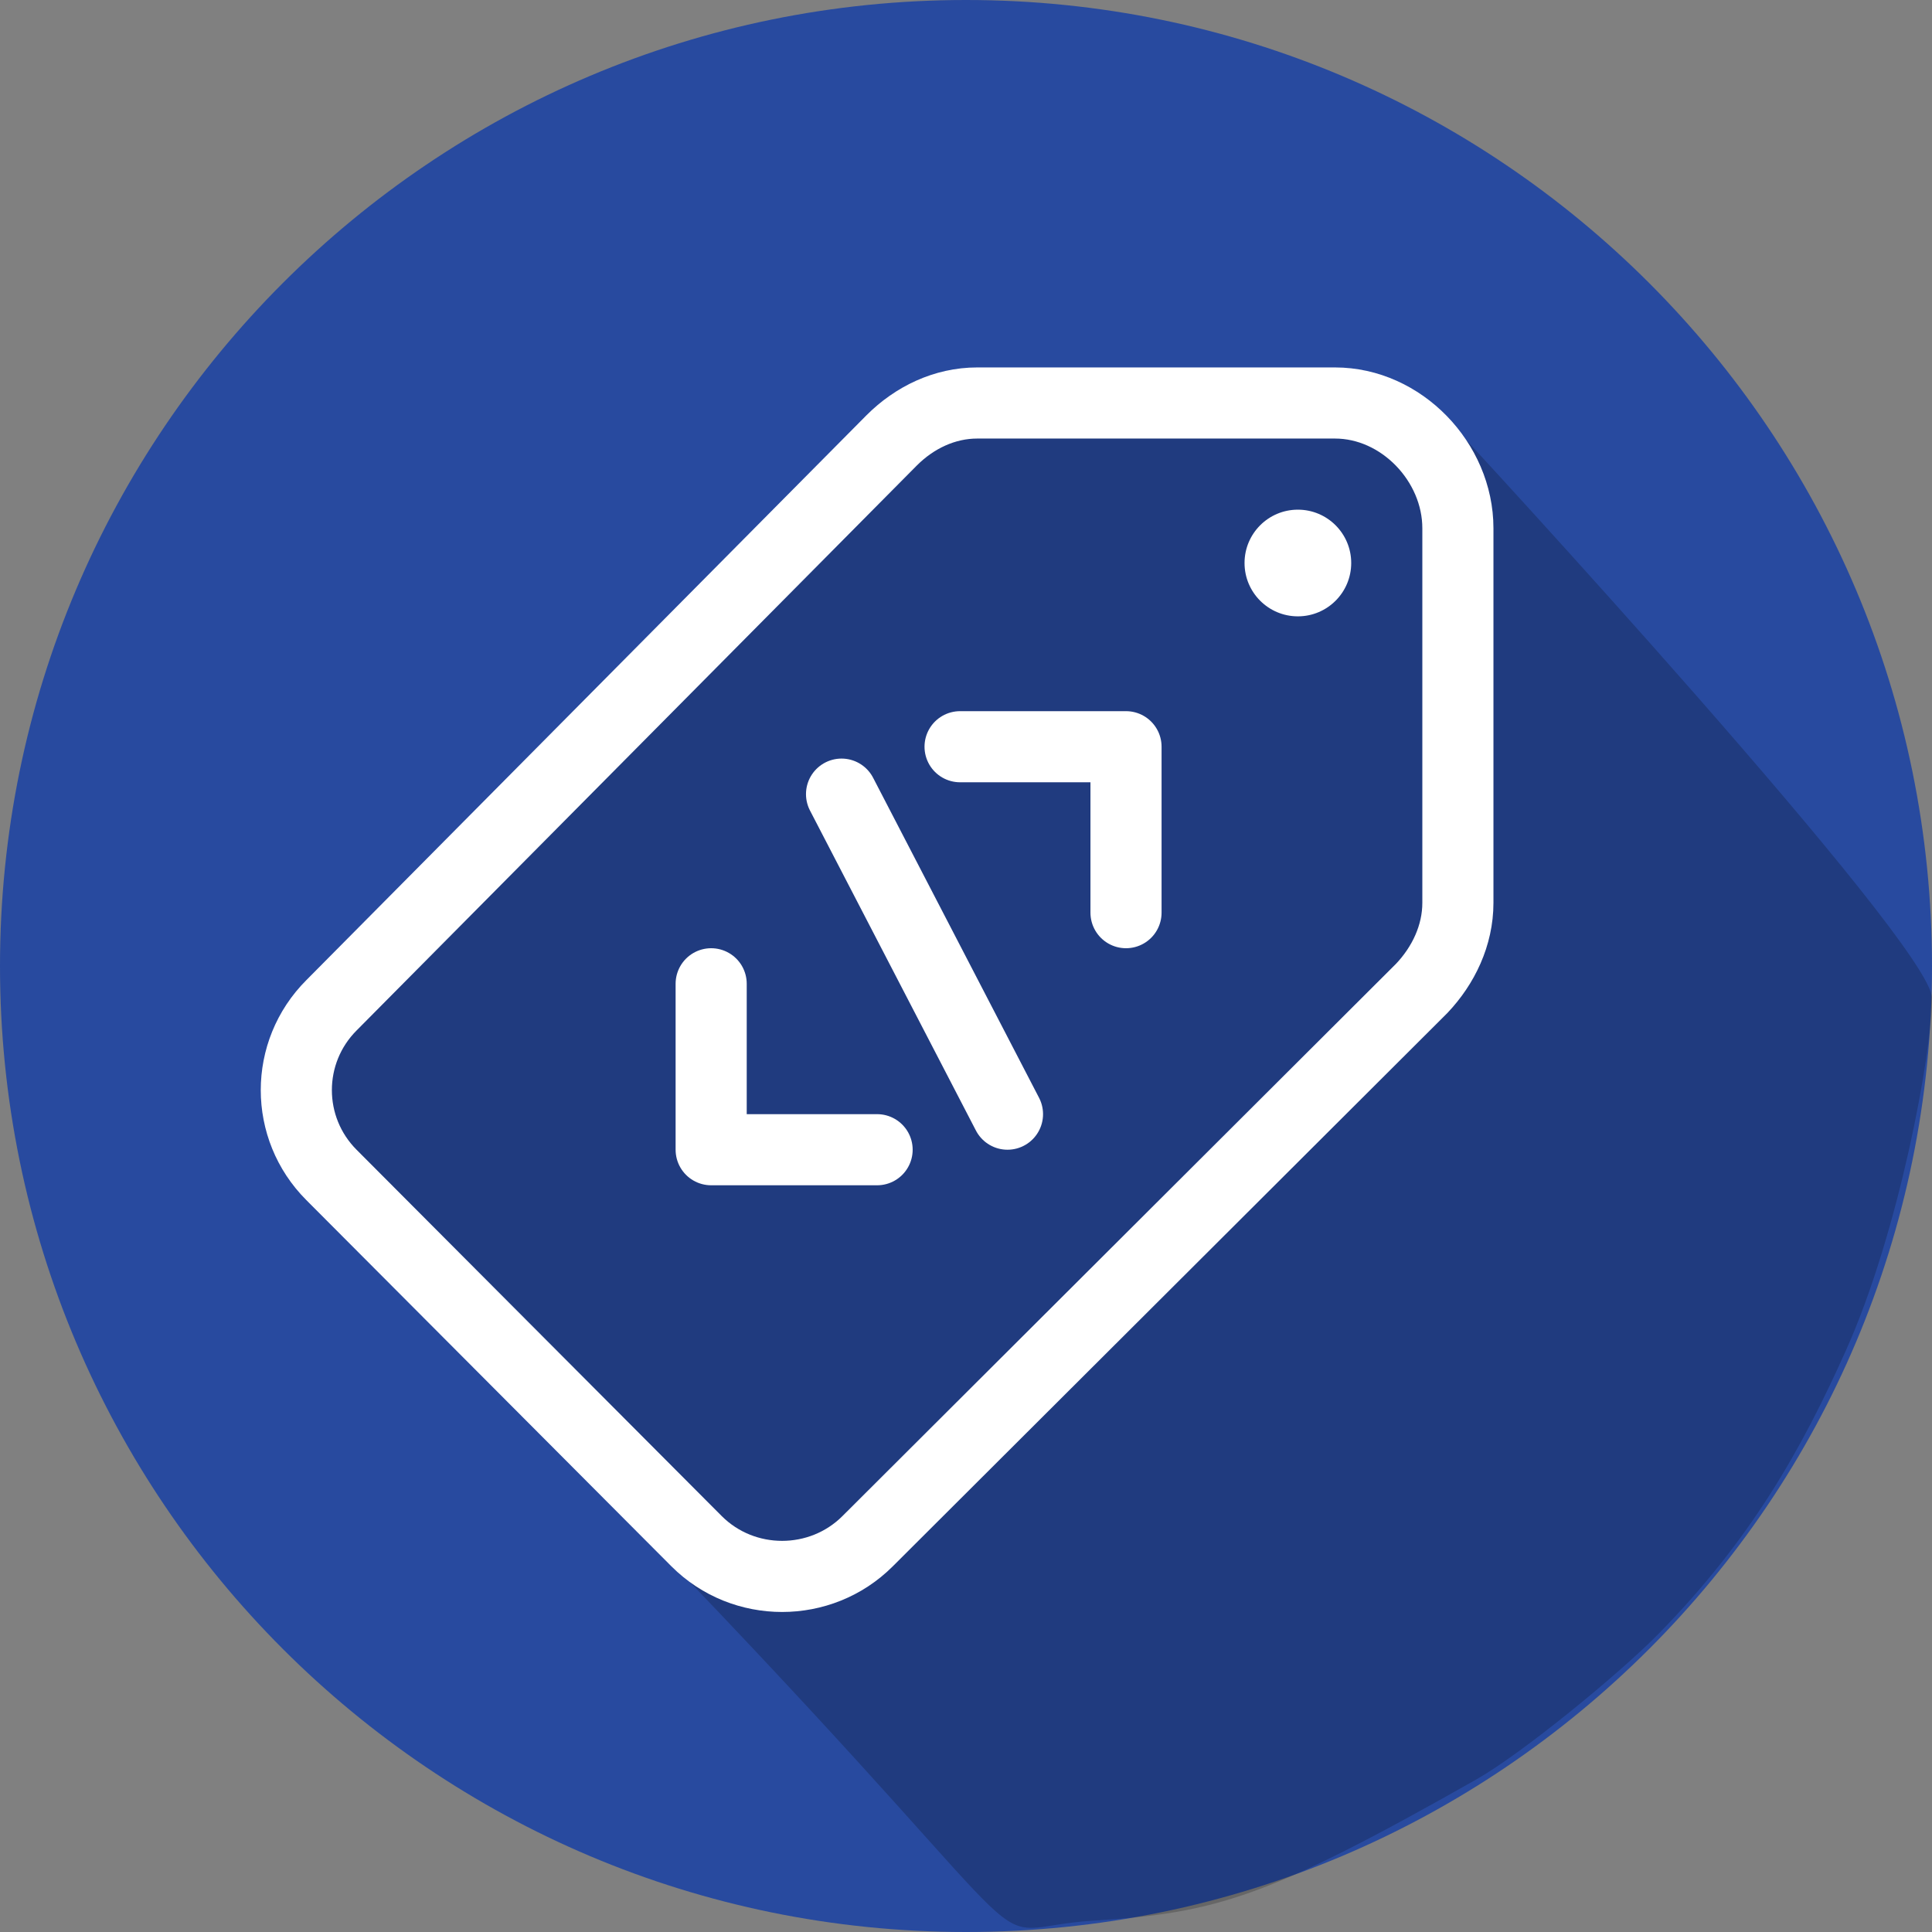 <?xml version="1.0" encoding="UTF-8"?>
<svg width="163px" height="163px" viewBox="0 0 163 163" version="1.1" xmlns="http://www.w3.org/2000/svg" xmlns:xlink="http://www.w3.org/1999/xlink">
    <rect x="0" y="0" width="163" height="163" fill="#808080" stroke="none"/>
    <!-- Generator: Sketch 52.5 (67469) - http://www.bohemiancoding.com/sketch -->
    <title>icon</title>
    <desc>Created with Sketch.</desc>
    <g id="Page-1" stroke="none" stroke-width="1" fill="none" fill-rule="evenodd">
        <g id="icon">
            <path d="M0,81.501 C0,36.487 36.489,0 81.499,0 C126.511,0 163,36.487 163,81.501 C163,126.509 126.511,163 81.499,163 C36.489,163 0,126.509 0,81.501 Z" id="Shape" fill="#284A9F" fill-rule="nonzero"></path>
            <g id="tag" transform="translate(25, 34)">
                <path d="M138,50.21 C138,45.658 98.429,2.774 97.766,2.121 L53.564,1 C38.743,16.561 27.756,28.24 20.605,36.037 C17.002,39.964 1.004,44.398 0.114,54.763 C-0.464,61.494 -0.087,64.688 32.891,99.143 C65.869,133.598 56.642,128.704 67.275,128.04 C77.632,127.393 81.885,126.145 99.552,116.131 C103.404,113.947 111.586,107.247 114.915,103.858 C122.74,95.89 127.027,88.235 130.754,79.901 C135.24,69.87 138,54.763 138,50.21 Z" id="Shape" fill="#000000" fill-rule="nonzero" opacity="0.2"></path>
                <path d="M94.951,49.386 L48.2,96.028 C44.236,99.991 37.731,99.991 33.768,96.028 L2.973,65.136 C-0.991,61.173 -0.991,54.771 2.973,50.808 L50.232,3.15 C52.163,1.219 54.704,0 57.448,0 L87.633,0 C93.223,0 98,4.979 98,10.568 L98,42.171 C98,44.915 96.78,47.455 94.951,49.386 Z" stroke="#FFFFFF" stroke-width="6" stroke-linecap="round" stroke-linejoin="round"></path>
                <polyline id="open" stroke="#FFFFFF" stroke-width="6" stroke-linecap="round" stroke-linejoin="round" points="49 63 35 63 35 49"></polyline>
                <polyline id="close" stroke="#FFFFFF" stroke-width="6" stroke-linecap="round" stroke-linejoin="round" points="70 43 70 29 56 29"></polyline>
                <path d="M46,33 L60,60" id="slash" stroke="#FFFFFF" stroke-width="6" stroke-linecap="round" stroke-linejoin="round"></path>
                <circle id="Oval" fill="#FFFFFF" cx="84.5" cy="13.5" r="4.5"></circle>
            </g>
        </g>
    </g>
</svg>